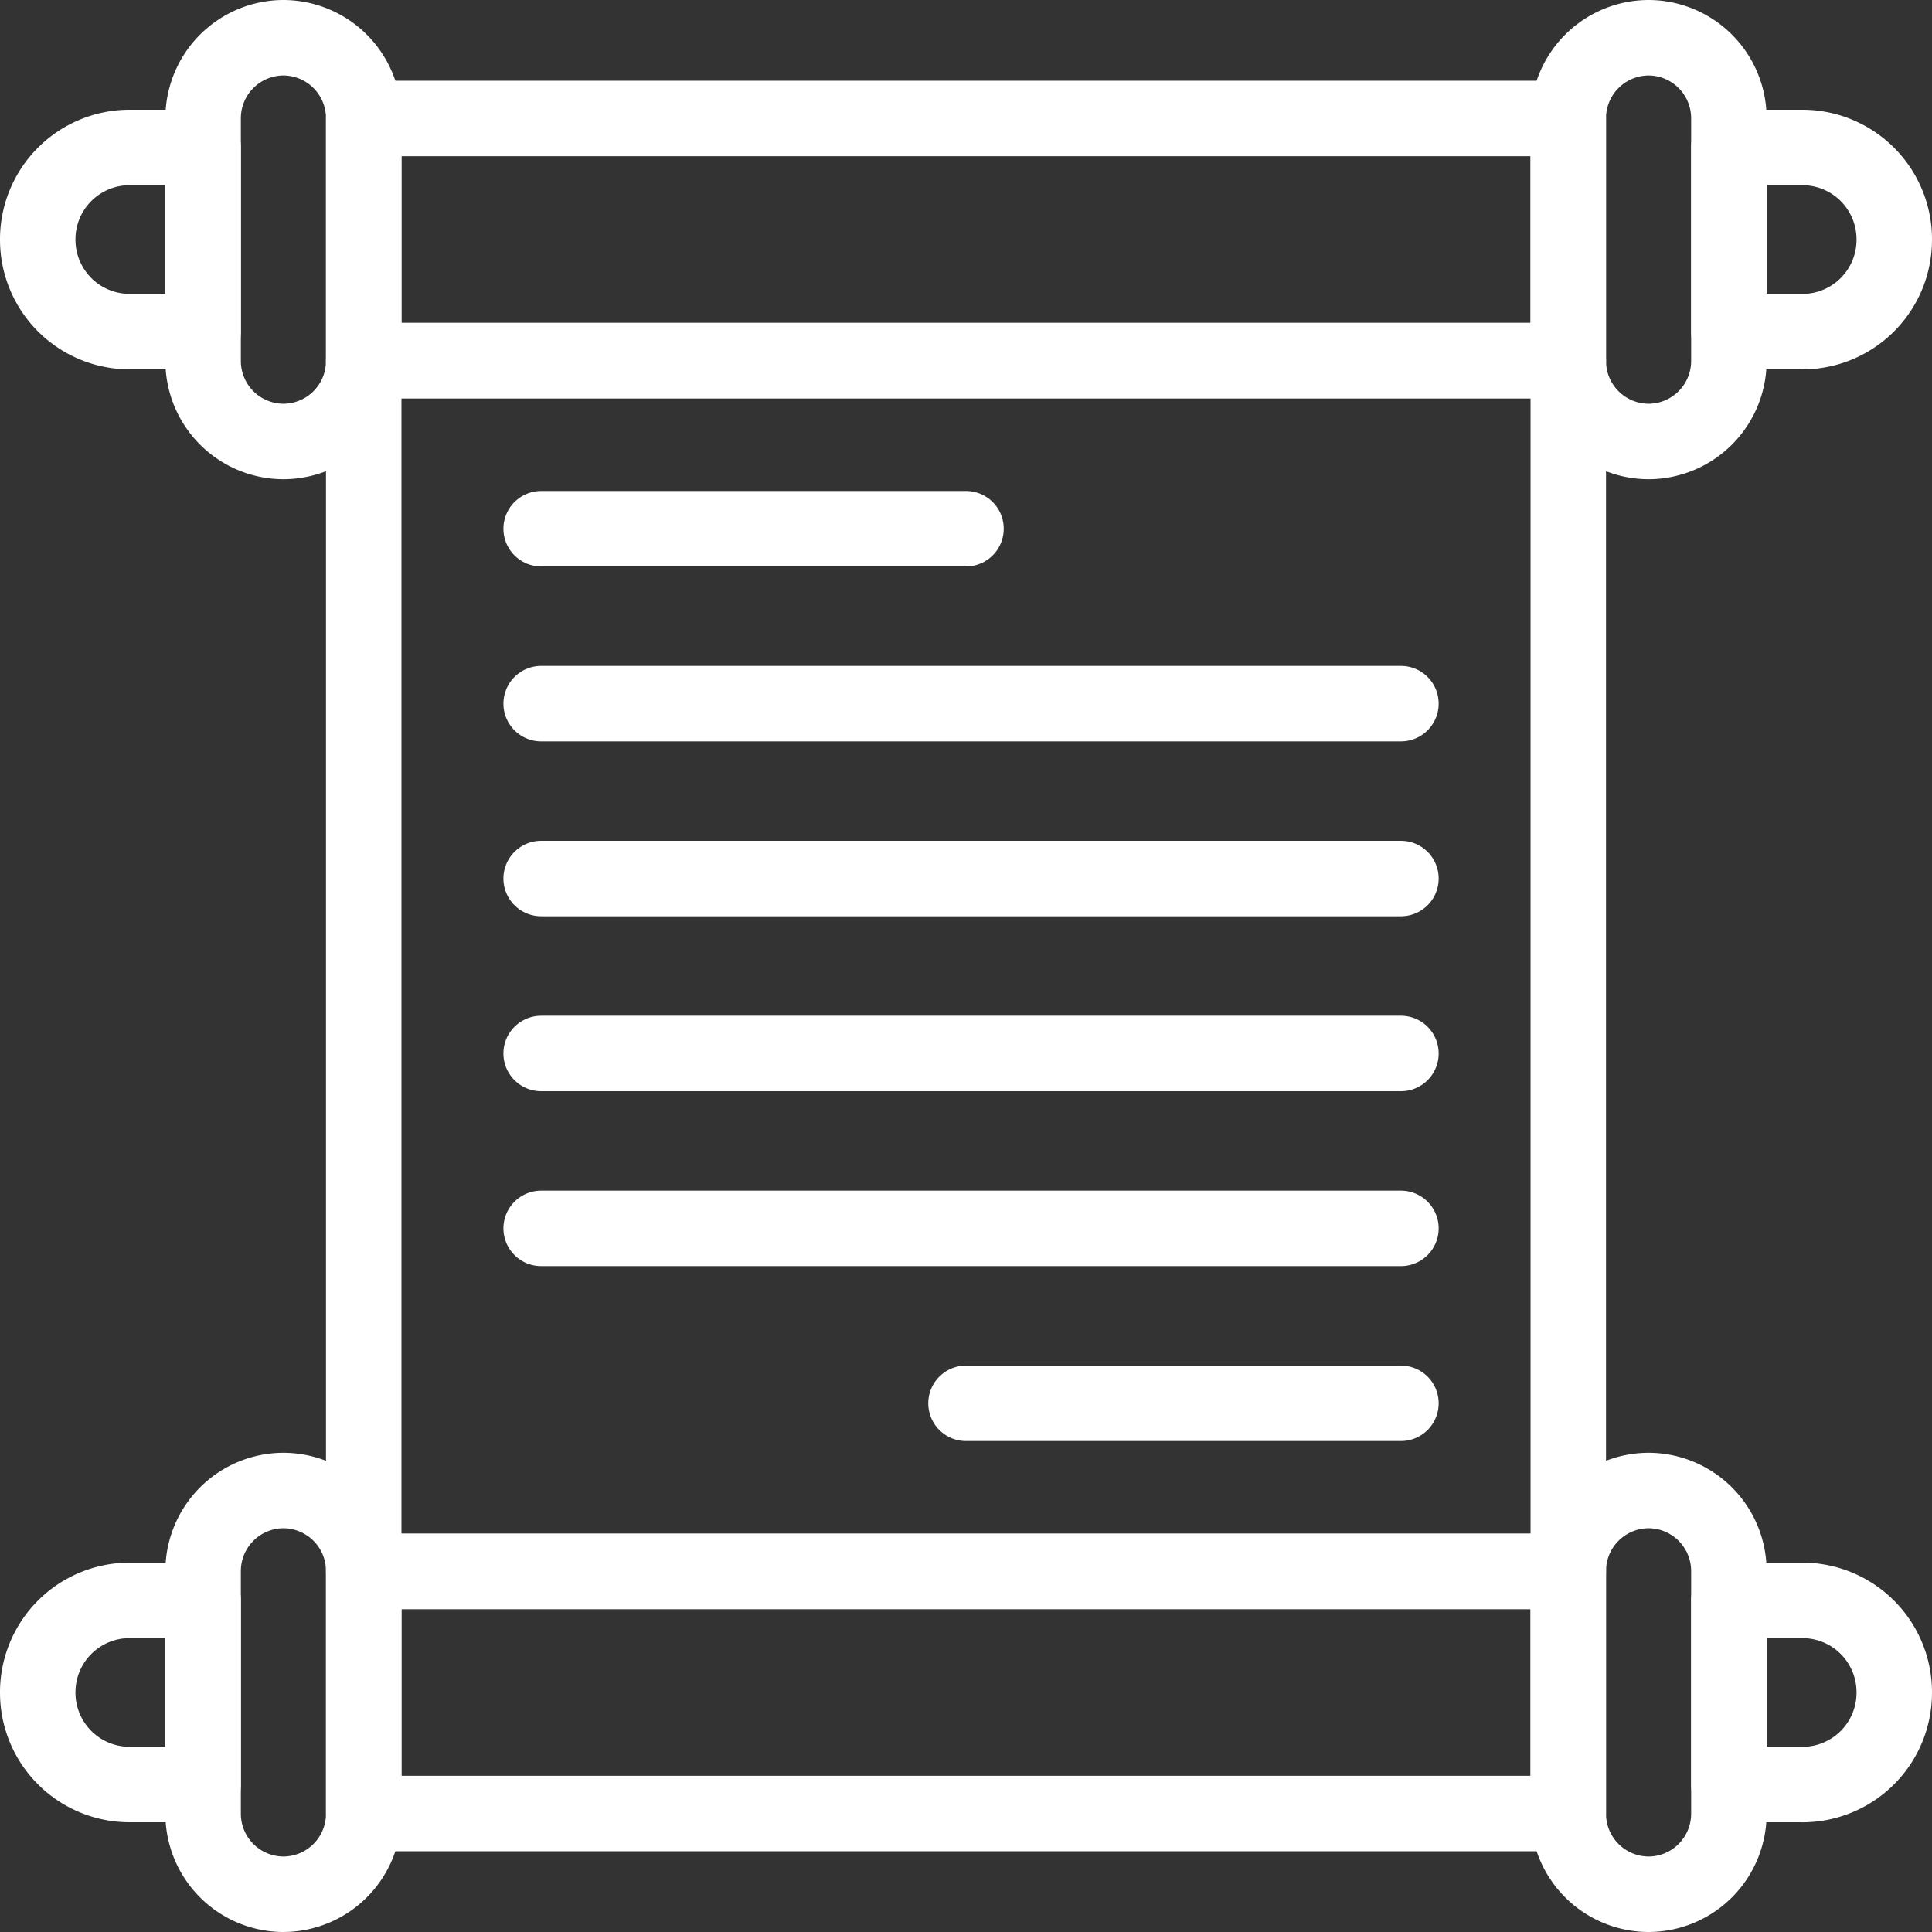 <!DOCTYPE svg PUBLIC "-//W3C//DTD SVG 1.1//EN" "http://www.w3.org/Graphics/SVG/1.1/DTD/svg11.dtd">
<!-- Uploaded to: SVG Repo, www.svgrepo.com, Transformed by: SVG Repo Mixer Tools -->
<svg width="800px" height="800px" viewBox="0 0 512 512" xmlns="http://www.w3.org/2000/svg" fill="#ffffff">
<rect x="0" y="0" width="512" height="512" fill="#333333" stroke="none"/>
<g id="SVGRepo_bgCarrier" stroke-width="0"/>
<g id="SVGRepo_tracerCarrier" stroke-linecap="round" stroke-linejoin="round"/>
<g id="SVGRepo_iconCarrier"> <defs> <style>.cls-1{fill:none;stroke:#ffffff;stroke-linecap:round;stroke-linejoin:round;stroke-width:20px;}</style> </defs> <g data-name="Layer 2" id="Layer_2"> <g data-name="E425, History, log, manuscript" id="E425_History_log_manuscript"> <path class="cls-1" d="M75.11,117h0A21.34,21.34,0,0,1,53.83,95.57V31.39A21.34,21.34,0,0,1,75.11,10h0A21.34,21.34,0,0,1,96.39,31.39V95.57A21.34,21.34,0,0,1,75.11,117Z"/> <rect class="cls-1" height="64.17" width="319.22" x="96.39" y="31.39"/> <rect class="cls-1" height="320.87" width="319.22" x="96.39" y="95.57"/> <path class="cls-1" d="M34.34,39.08H53.83a0,0,0,0,1,0,0v48.8a0,0,0,0,1,0,0H34.34A24.34,24.34,0,0,1,10,63.54v-.13A24.34,24.34,0,0,1,34.34,39.08Z"/> <path class="cls-1" d="M436.89,117h0a21.34,21.34,0,0,0,21.28-21.39V31.39A21.34,21.34,0,0,0,436.89,10h0a21.34,21.34,0,0,0-21.28,21.39V95.57A21.34,21.34,0,0,0,436.89,117Z"/> <path class="cls-1" d="M482.51,39.08H502a0,0,0,0,1,0,0v48.8a0,0,0,0,1,0,0H482.51a24.34,24.34,0,0,1-24.34-24.34v-.13a24.34,24.34,0,0,1,24.34-24.34Z" transform="translate(960.17 126.96) rotate(-180)"/> <path class="cls-1" d="M75.11,395h0a21.34,21.34,0,0,0-21.28,21.39v64.18A21.34,21.34,0,0,0,75.11,502h0a21.34,21.34,0,0,0,21.28-21.39V416.43A21.34,21.34,0,0,0,75.11,395Z"/> <rect class="cls-1" height="64.17" width="319.22" x="96.39" y="416.43"/> <path class="cls-1" d="M34.34,424.12H53.83a0,0,0,0,1,0,0v48.8a0,0,0,0,1,0,0H34.34A24.34,24.34,0,0,1,10,448.58v-.13A24.34,24.34,0,0,1,34.34,424.12Z"/> <path class="cls-1" d="M436.89,395h0a21.34,21.34,0,0,1,21.28,21.39v64.18A21.34,21.34,0,0,1,436.89,502h0a21.34,21.34,0,0,1-21.28-21.39V416.43A21.34,21.34,0,0,1,436.89,395Z"/> <path class="cls-1" d="M482.51,424.12H502a0,0,0,0,1,0,0v48.8a0,0,0,0,1,0,0H482.51a24.34,24.34,0,0,1-24.34-24.34v-.13a24.34,24.34,0,0,1,24.34-24.34Z" transform="translate(960.17 897.04) rotate(-180)"/> <line class="cls-1" x1="143.41" x2="256" y1="140.11" y2="140.11"/> <line class="cls-1" x1="143.41" x2="371.26" y1="186.47" y2="186.47"/> <line class="cls-1" x1="143.41" x2="371.26" y1="232.82" y2="232.82"/> <line class="cls-1" x1="143.41" x2="371.26" y1="279.18" y2="279.18"/> <line class="cls-1" x1="143.41" x2="371.26" y1="325.53" y2="325.53"/> <line class="cls-1" x1="256" x2="371.26" y1="371.89" y2="371.89"/> </g> </g> </g>
</svg>
